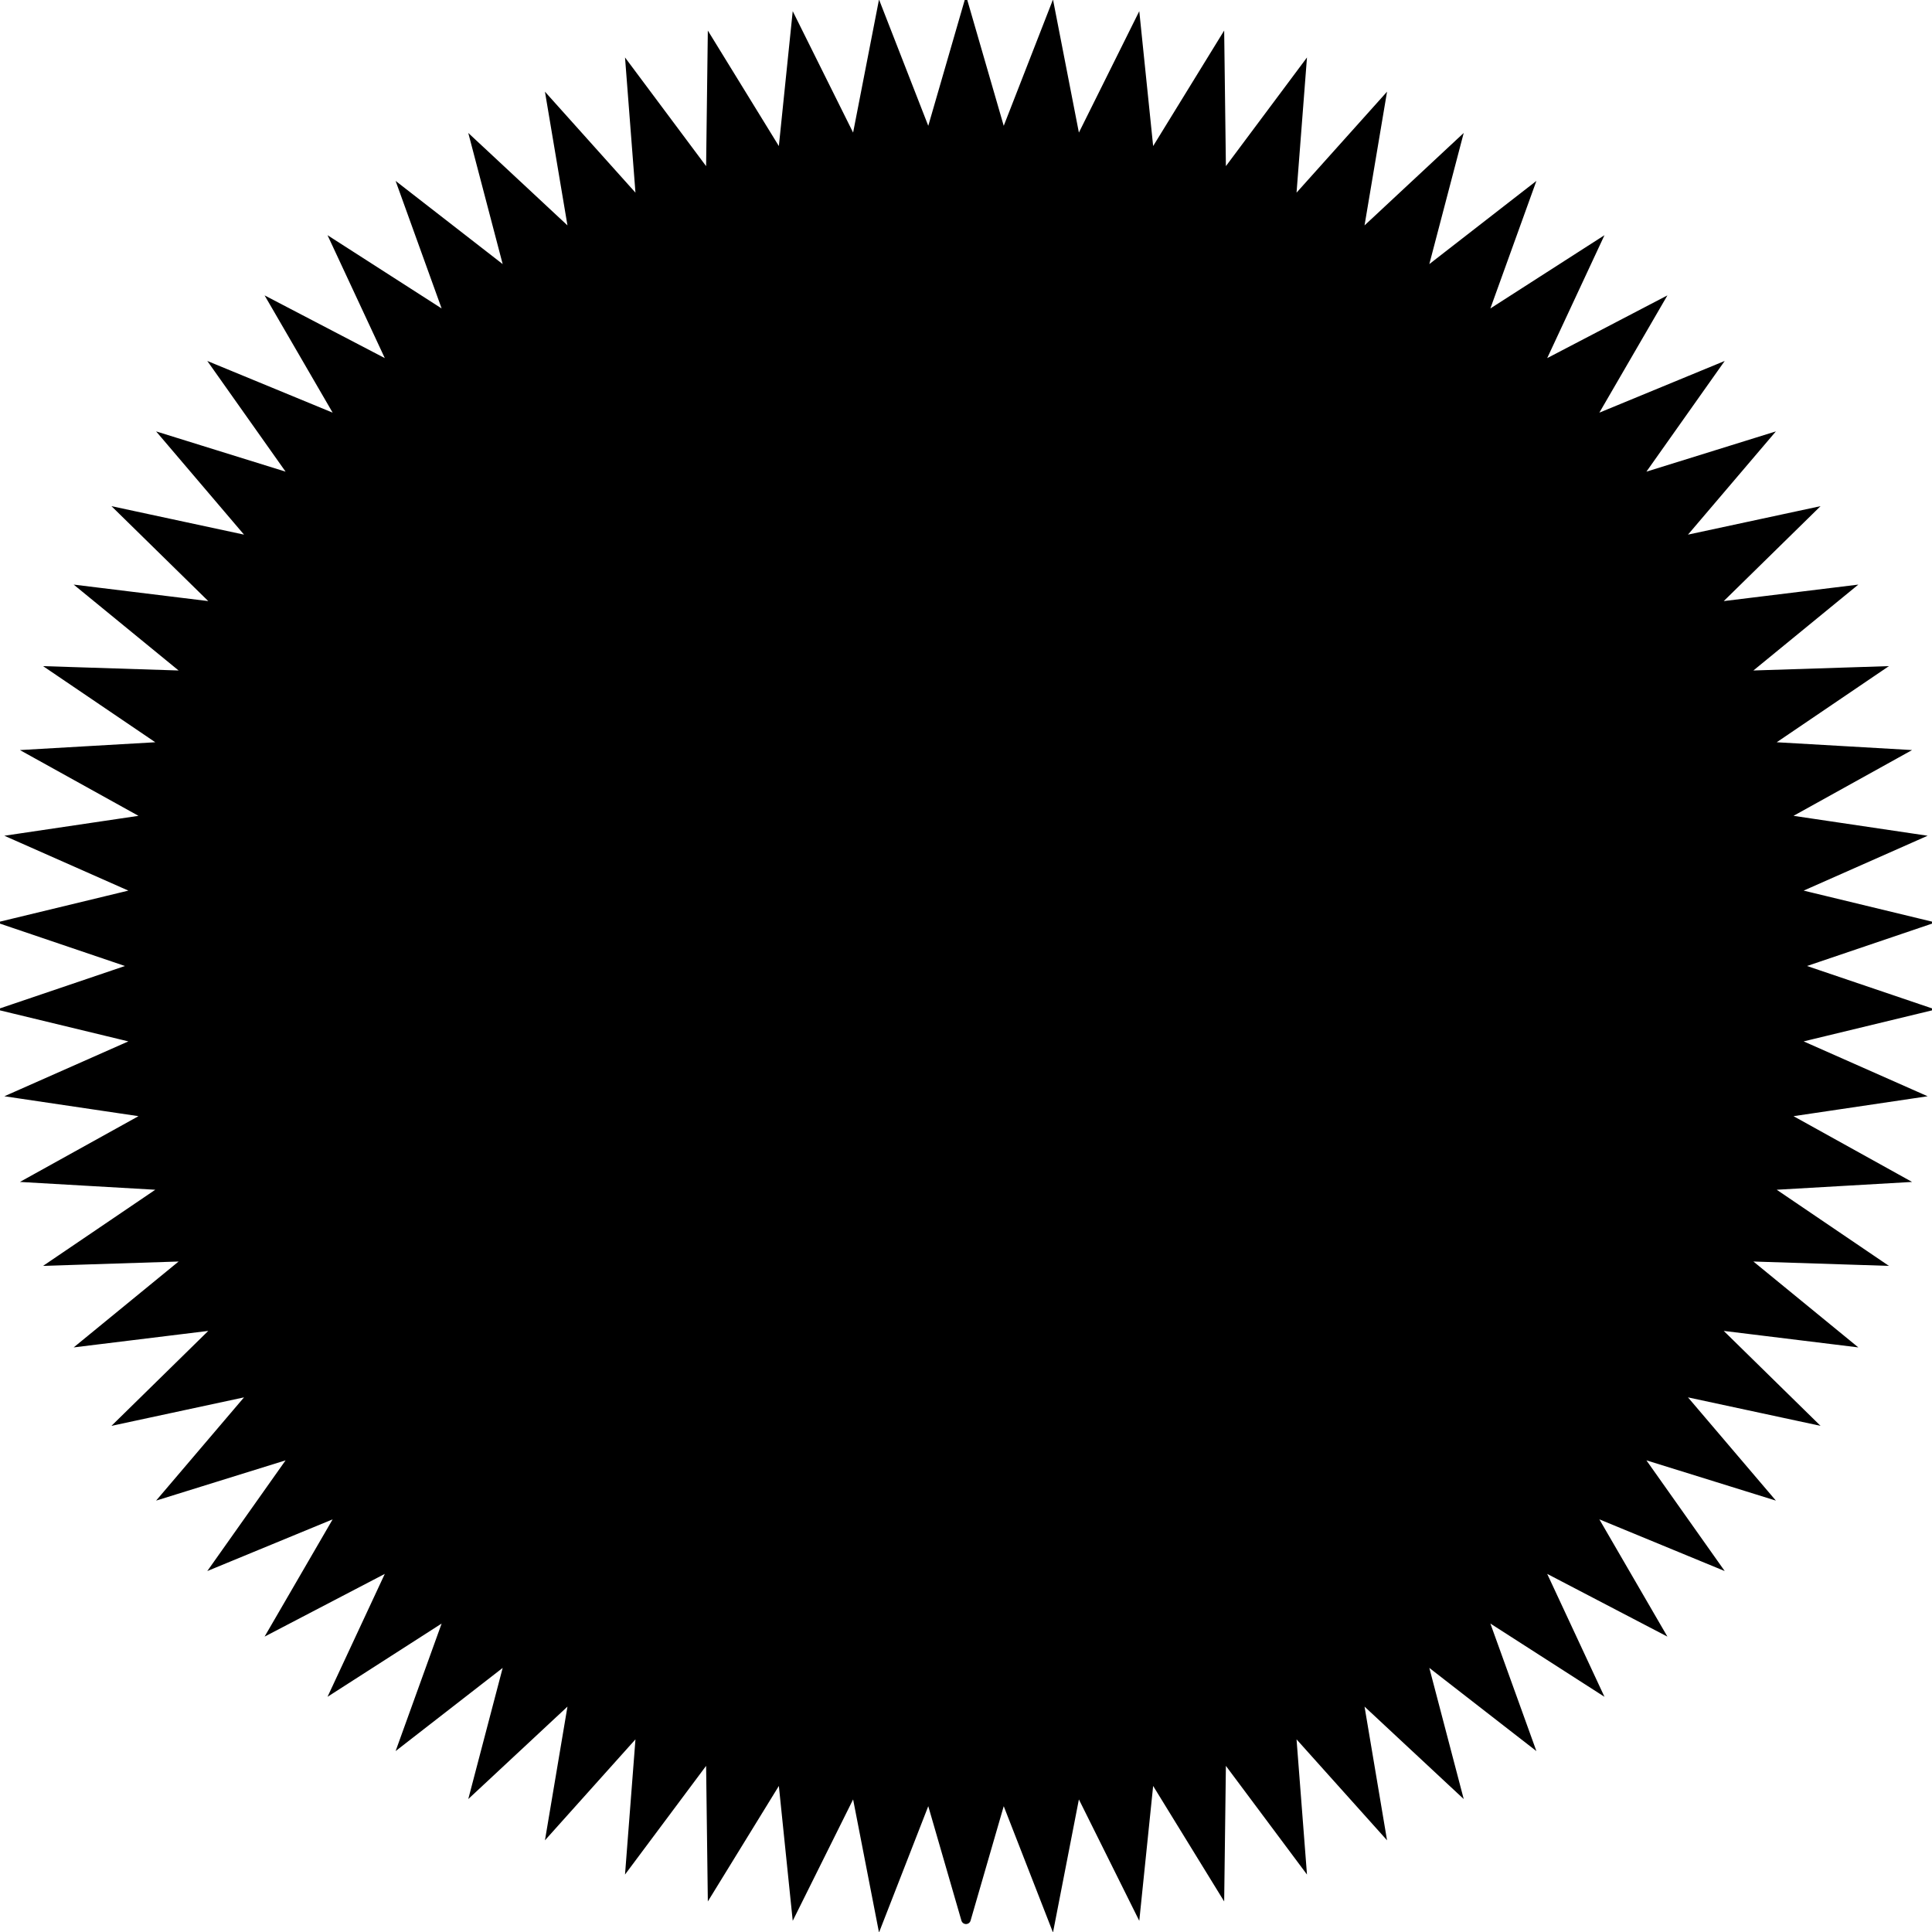 <?xml version="1.0"?>
<!DOCTYPE svg PUBLIC '-//W3C//DTD SVG 1.0//EN'
          'http://www.w3.org/TR/2001/REC-SVG-20010904/DTD/svg10.dtd'>
<svg xmlns:xlink="http://www.w3.org/1999/xlink" style="fill-opacity:1; color-rendering:auto; color-interpolation:auto; text-rendering:auto; stroke:black; stroke-linecap:square; stroke-miterlimit:10; shape-rendering:auto; stroke-opacity:1; fill:black; stroke-dasharray:none; font-weight:normal; stroke-width:1; font-family:'Dialog'; font-style:normal; stroke-linejoin:miter; font-size:12px; stroke-dashoffset:0; image-rendering:auto;" width="304" height="304" xmlns="http://www.w3.org/2000/svg"
><!--Generated by the Batik Graphics2D SVG Generator--><defs id="genericDefs"
  /><g
  ><g style="stroke-linecap:round;" transform="translate(152,152)"
    ><path style="stroke:none;" d="M0 150 L5.832 129.869 L13.446 149.396 L17.45 128.823 L26.784 147.589 L28.928 126.741 L39.906 144.594 L40.172 123.637 L52.706 140.435 L51.093 119.539 L65.083 135.145 L61.603 114.477 L76.935 128.767 L71.617 108.495 L88.168 121.353 L81.054 101.638 L98.691 112.961 L89.838 93.963 L108.419 103.659 L97.899 85.532 L117.275 93.523 L105.172 76.412 L125.186 82.635 L111.598 66.677 L132.089 71.08 L117.126 56.405 L137.929 58.954 L121.71 45.679 L142.659 46.353 L125.315 34.585 L146.239 33.378 L127.911 23.212 L148.643 20.135 L129.477 11.653 L149.849 6.73 L130 -0 L149.849 -6.73 L129.477 -11.653 L148.643 -20.135 L127.911 -23.212 L146.239 -33.378 L125.315 -34.585 L142.659 -46.353 L121.71 -45.679 L137.929 -58.954 L117.126 -56.405 L132.089 -71.08 L111.598 -66.677 L125.186 -82.635 L105.172 -76.412 L117.275 -93.523 L97.899 -85.532 L108.419 -103.659 L89.838 -93.963 L98.691 -112.961 L81.054 -101.638 L88.168 -121.353 L71.617 -108.495 L76.935 -128.767 L61.603 -114.477 L65.082 -135.145 L51.093 -119.539 L52.706 -140.435 L40.172 -123.637 L39.906 -144.595 L28.928 -126.741 L26.784 -147.589 L17.45 -128.823 L13.446 -149.396 L5.832 -129.869 L-0 -150 L-5.832 -129.869 L-13.446 -149.396 L-17.45 -128.823 L-26.784 -147.589 L-28.928 -126.741 L-39.906 -144.594 L-40.172 -123.637 L-52.706 -140.435 L-51.093 -119.539 L-65.083 -135.145 L-61.603 -114.477 L-76.935 -128.767 L-71.617 -108.495 L-88.168 -121.353 L-81.054 -101.638 L-98.691 -112.961 L-89.838 -93.963 L-108.419 -103.659 L-97.899 -85.532 L-117.275 -93.523 L-105.172 -76.412 L-125.186 -82.635 L-111.598 -66.677 L-132.089 -71.08 L-117.126 -56.405 L-137.929 -58.954 L-121.711 -45.679 L-142.659 -46.352 L-125.315 -34.585 L-146.239 -33.378 L-127.911 -23.212 L-148.643 -20.135 L-129.477 -11.653 L-149.849 -6.73 L-130 0 L-149.849 6.73 L-129.477 11.653 L-148.642 20.135 L-127.911 23.212 L-146.239 33.378 L-125.315 34.585 L-142.658 46.353 L-121.71 45.679 L-137.929 58.954 L-117.126 56.405 L-132.089 71.081 L-111.598 66.677 L-125.186 82.635 L-105.172 76.412 L-117.275 93.524 L-97.899 85.532 L-108.419 103.659 L-89.838 93.963 L-98.691 112.961 L-81.053 101.638 L-88.168 121.353 L-71.617 108.495 L-76.935 128.767 L-61.603 114.478 L-65.082 135.145 L-51.093 119.539 L-52.706 140.435 L-40.172 123.637 L-39.905 144.595 L-28.927 126.741 L-26.783 147.589 L-17.45 128.823 L-13.446 149.396 L-5.832 129.869"
    /></g
    ><g style="stroke-linecap:round; stroke-width:1.5;" transform="translate(152,152)"
    ><path style="fill:none;" d="M0 150 L5.832 129.869 L13.446 149.396 L17.45 128.823 L26.784 147.589 L28.928 126.741 L39.906 144.594 L40.172 123.637 L52.706 140.435 L51.093 119.539 L65.083 135.145 L61.603 114.477 L76.935 128.767 L71.617 108.495 L88.168 121.353 L81.054 101.638 L98.691 112.961 L89.838 93.963 L108.419 103.659 L97.899 85.532 L117.275 93.523 L105.172 76.412 L125.186 82.635 L111.598 66.677 L132.089 71.08 L117.126 56.405 L137.929 58.954 L121.71 45.679 L142.659 46.353 L125.315 34.585 L146.239 33.378 L127.911 23.212 L148.643 20.135 L129.477 11.653 L149.849 6.73 L130 -0 L149.849 -6.73 L129.477 -11.653 L148.643 -20.135 L127.911 -23.212 L146.239 -33.378 L125.315 -34.585 L142.659 -46.353 L121.71 -45.679 L137.929 -58.954 L117.126 -56.405 L132.089 -71.08 L111.598 -66.677 L125.186 -82.635 L105.172 -76.412 L117.275 -93.523 L97.899 -85.532 L108.419 -103.659 L89.838 -93.963 L98.691 -112.961 L81.054 -101.638 L88.168 -121.353 L71.617 -108.495 L76.935 -128.767 L61.603 -114.477 L65.082 -135.145 L51.093 -119.539 L52.706 -140.435 L40.172 -123.637 L39.906 -144.595 L28.928 -126.741 L26.784 -147.589 L17.45 -128.823 L13.446 -149.396 L5.832 -129.869 L-0 -150 L-5.832 -129.869 L-13.446 -149.396 L-17.45 -128.823 L-26.784 -147.589 L-28.928 -126.741 L-39.906 -144.594 L-40.172 -123.637 L-52.706 -140.435 L-51.093 -119.539 L-65.083 -135.145 L-61.603 -114.477 L-76.935 -128.767 L-71.617 -108.495 L-88.168 -121.353 L-81.054 -101.638 L-98.691 -112.961 L-89.838 -93.963 L-108.419 -103.659 L-97.899 -85.532 L-117.275 -93.523 L-105.172 -76.412 L-125.186 -82.635 L-111.598 -66.677 L-132.089 -71.08 L-117.126 -56.405 L-137.929 -58.954 L-121.711 -45.679 L-142.659 -46.352 L-125.315 -34.585 L-146.239 -33.378 L-127.911 -23.212 L-148.643 -20.135 L-129.477 -11.653 L-149.849 -6.73 L-130 0 L-149.849 6.73 L-129.477 11.653 L-148.642 20.135 L-127.911 23.212 L-146.239 33.378 L-125.315 34.585 L-142.658 46.353 L-121.71 45.679 L-137.929 58.954 L-117.126 56.405 L-132.089 71.081 L-111.598 66.677 L-125.186 82.635 L-105.172 76.412 L-117.275 93.524 L-97.899 85.532 L-108.419 103.659 L-89.838 93.963 L-98.691 112.961 L-81.053 101.638 L-88.168 121.353 L-71.617 108.495 L-76.935 128.767 L-61.603 114.478 L-65.082 135.145 L-51.093 119.539 L-52.706 140.435 L-40.172 123.637 L-39.905 144.595 L-28.927 126.741 L-26.783 147.589 L-17.45 128.823 L-13.446 149.396 L-5.832 129.869 L0 150"
    /></g
  ></g
></svg
>
